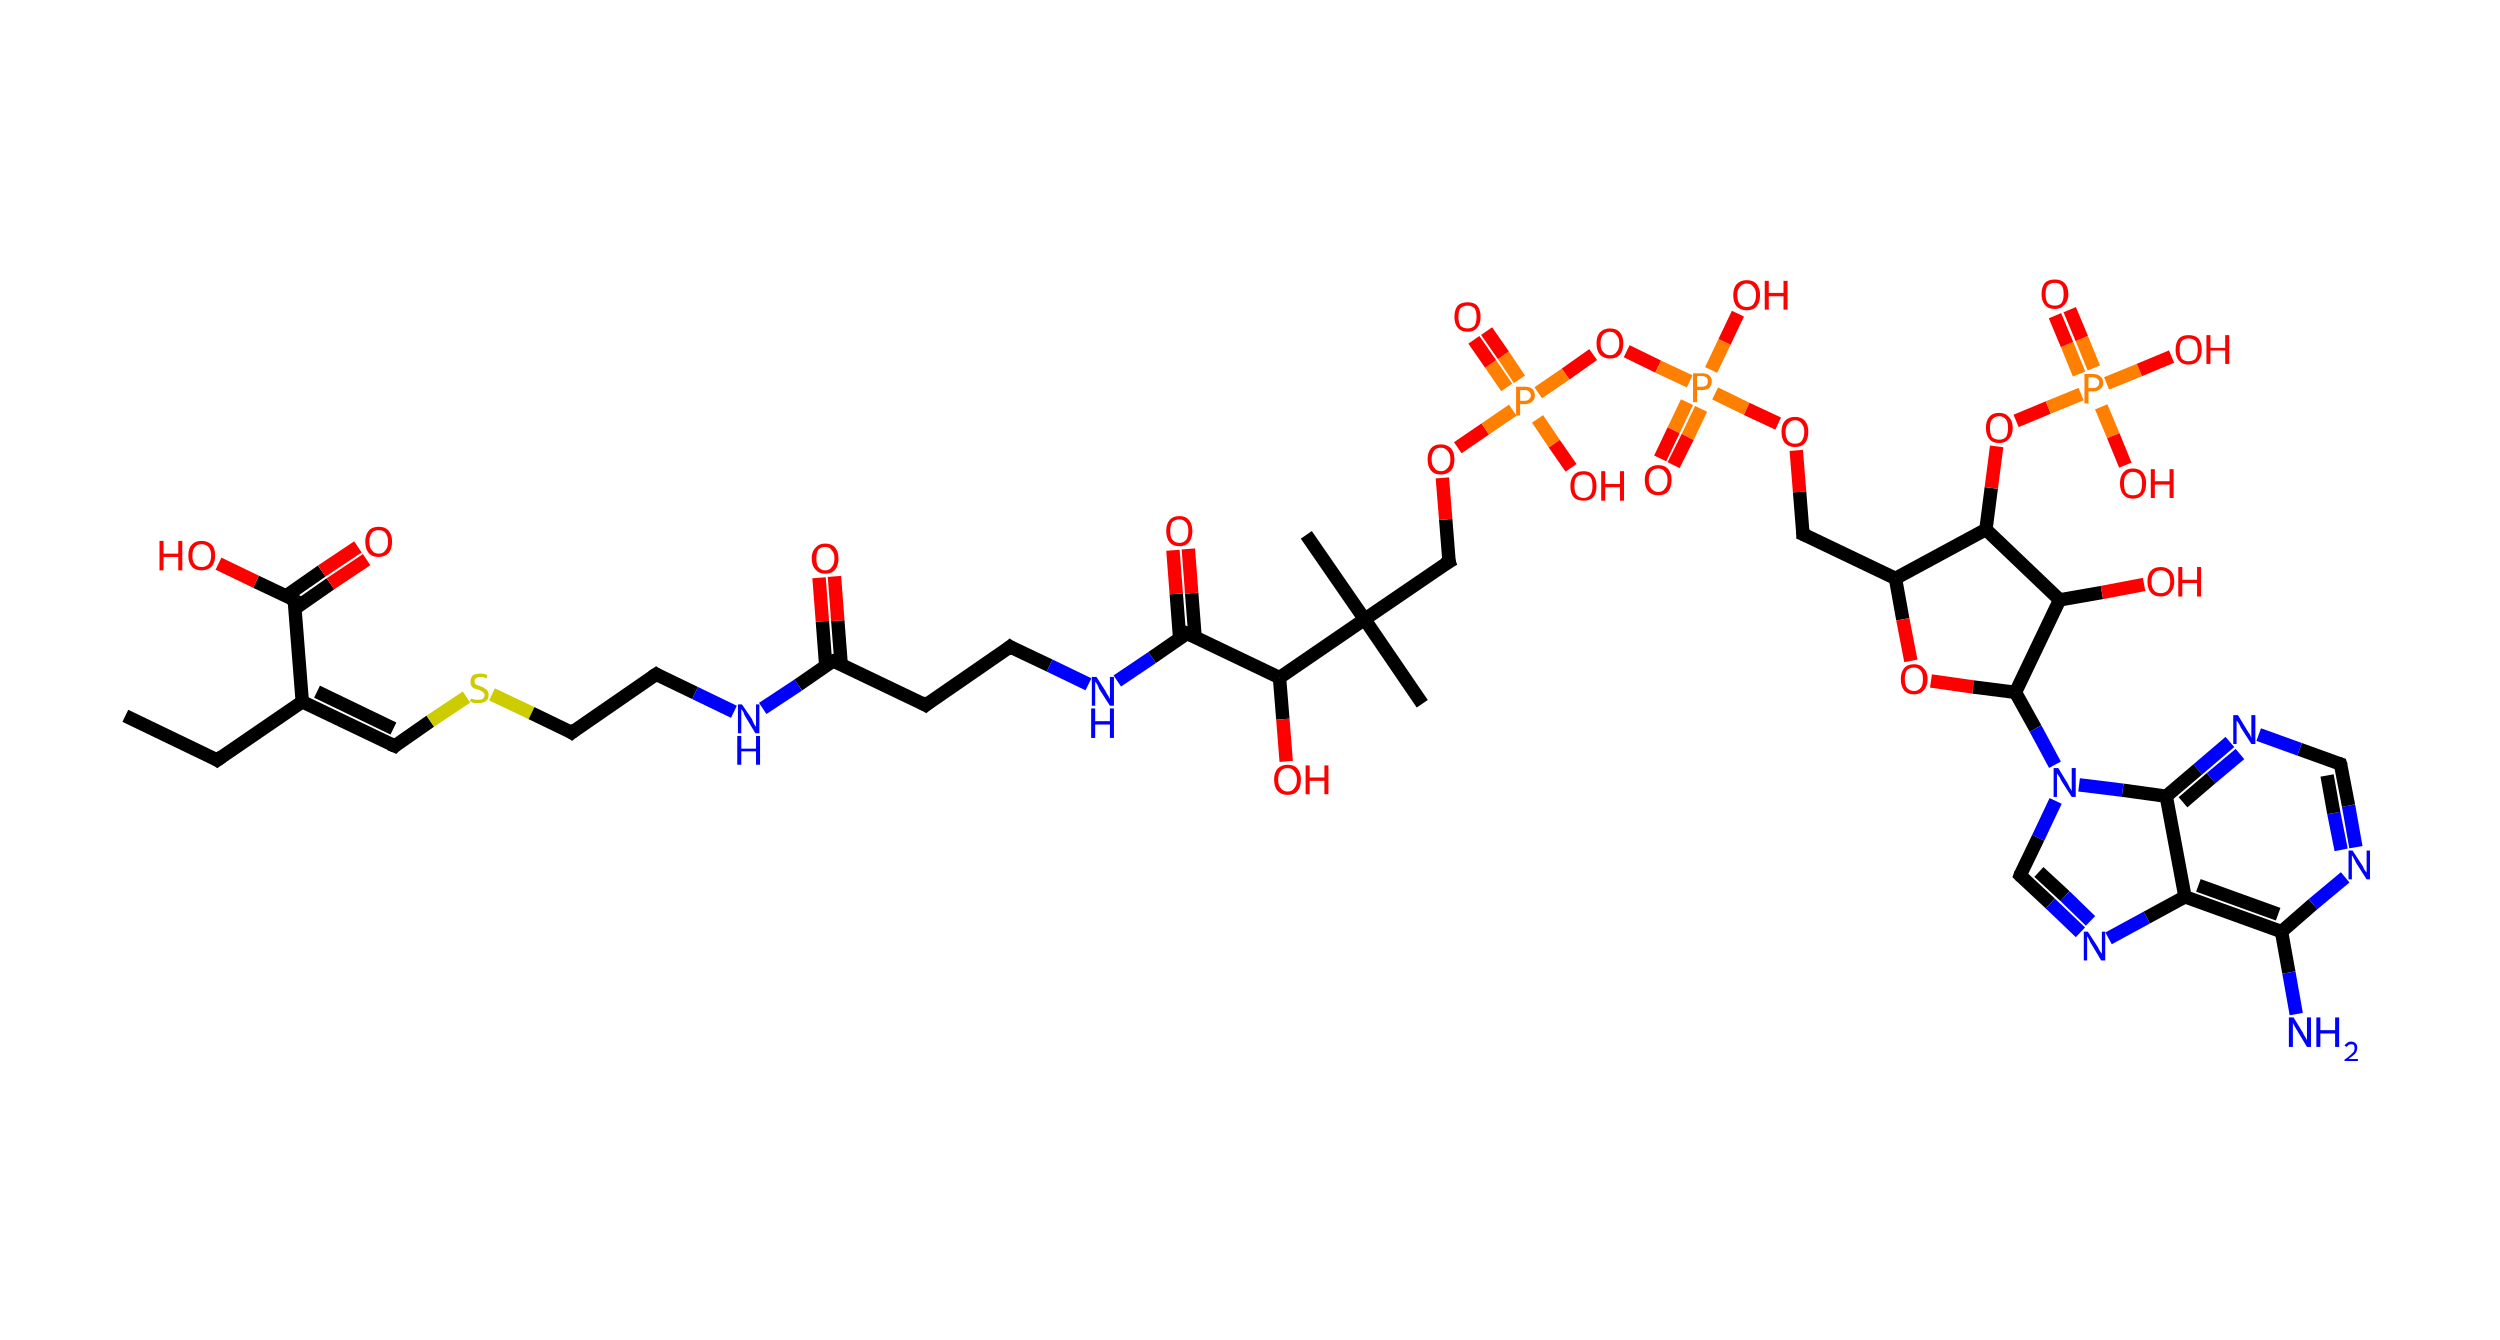 <?xml version='1.0' encoding='ASCII' standalone='yes'?>
<svg xmlns="http://www.w3.org/2000/svg" xmlns:rdkit="http://www.rdkit.org/xml" xmlns:xlink="http://www.w3.org/1999/xlink" version="1.1" baseProfile="full" xml:space="preserve" width="373px" height="200px" viewBox="0 0 373 200">
<!-- END OF HEADER -->
<rect style="opacity:1.0;fill:#FFFFFF;stroke:none" width="373.0" height="200.0" x="0.0" y="0.0"> </rect>
<path class="bond-0 atom-0 atom-1" d="M 18.7,106.8 L 32.4,113.4" style="fill:none;fill-rule:evenodd;stroke:#000000;stroke-width:2.0px;stroke-linecap:butt;stroke-linejoin:miter;stroke-opacity:1"/>
<path class="bond-1 atom-1 atom-2" d="M 32.4,113.4 L 45.1,104.7" style="fill:none;fill-rule:evenodd;stroke:#000000;stroke-width:2.0px;stroke-linecap:butt;stroke-linejoin:miter;stroke-opacity:1"/>
<path class="bond-2 atom-2 atom-3" d="M 45.1,104.7 L 58.9,111.3" style="fill:none;fill-rule:evenodd;stroke:#000000;stroke-width:2.0px;stroke-linecap:butt;stroke-linejoin:miter;stroke-opacity:1"/>
<path class="bond-2 atom-2 atom-3" d="M 47.3,103.2 L 58.7,108.7" style="fill:none;fill-rule:evenodd;stroke:#000000;stroke-width:2.0px;stroke-linecap:butt;stroke-linejoin:miter;stroke-opacity:1"/>
<path class="bond-3 atom-3 atom-4" d="M 58.9,111.3 L 64.2,107.6" style="fill:none;fill-rule:evenodd;stroke:#000000;stroke-width:2.0px;stroke-linecap:butt;stroke-linejoin:miter;stroke-opacity:1"/>
<path class="bond-3 atom-3 atom-4" d="M 64.2,107.6 L 69.6,104.0" style="fill:none;fill-rule:evenodd;stroke:#CCCC00;stroke-width:2.0px;stroke-linecap:butt;stroke-linejoin:miter;stroke-opacity:1"/>
<path class="bond-4 atom-4 atom-5" d="M 73.4,103.6 L 79.3,106.4" style="fill:none;fill-rule:evenodd;stroke:#CCCC00;stroke-width:2.0px;stroke-linecap:butt;stroke-linejoin:miter;stroke-opacity:1"/>
<path class="bond-4 atom-4 atom-5" d="M 79.3,106.4 L 85.3,109.3" style="fill:none;fill-rule:evenodd;stroke:#000000;stroke-width:2.0px;stroke-linecap:butt;stroke-linejoin:miter;stroke-opacity:1"/>
<path class="bond-5 atom-5 atom-6" d="M 85.3,109.3 L 97.9,100.6" style="fill:none;fill-rule:evenodd;stroke:#000000;stroke-width:2.0px;stroke-linecap:butt;stroke-linejoin:miter;stroke-opacity:1"/>
<path class="bond-6 atom-6 atom-7" d="M 97.9,100.6 L 103.7,103.4" style="fill:none;fill-rule:evenodd;stroke:#000000;stroke-width:2.0px;stroke-linecap:butt;stroke-linejoin:miter;stroke-opacity:1"/>
<path class="bond-6 atom-6 atom-7" d="M 103.7,103.4 L 109.5,106.2" style="fill:none;fill-rule:evenodd;stroke:#0000FF;stroke-width:2.0px;stroke-linecap:butt;stroke-linejoin:miter;stroke-opacity:1"/>
<path class="bond-7 atom-7 atom-8" d="M 113.8,105.7 L 119.1,102.2" style="fill:none;fill-rule:evenodd;stroke:#0000FF;stroke-width:2.0px;stroke-linecap:butt;stroke-linejoin:miter;stroke-opacity:1"/>
<path class="bond-7 atom-7 atom-8" d="M 119.1,102.2 L 124.3,98.6" style="fill:none;fill-rule:evenodd;stroke:#000000;stroke-width:2.0px;stroke-linecap:butt;stroke-linejoin:miter;stroke-opacity:1"/>
<path class="bond-8 atom-8 atom-9" d="M 125.5,99.1 L 125.0,92.6" style="fill:none;fill-rule:evenodd;stroke:#000000;stroke-width:2.0px;stroke-linecap:butt;stroke-linejoin:miter;stroke-opacity:1"/>
<path class="bond-8 atom-8 atom-9" d="M 125.0,92.6 L 124.5,86.0" style="fill:none;fill-rule:evenodd;stroke:#FF0000;stroke-width:2.0px;stroke-linecap:butt;stroke-linejoin:miter;stroke-opacity:1"/>
<path class="bond-8 atom-8 atom-9" d="M 123.2,99.3 L 122.7,92.7" style="fill:none;fill-rule:evenodd;stroke:#000000;stroke-width:2.0px;stroke-linecap:butt;stroke-linejoin:miter;stroke-opacity:1"/>
<path class="bond-8 atom-8 atom-9" d="M 122.7,92.7 L 122.2,86.2" style="fill:none;fill-rule:evenodd;stroke:#FF0000;stroke-width:2.0px;stroke-linecap:butt;stroke-linejoin:miter;stroke-opacity:1"/>
<path class="bond-9 atom-8 atom-10" d="M 124.3,98.6 L 138.1,105.2" style="fill:none;fill-rule:evenodd;stroke:#000000;stroke-width:2.0px;stroke-linecap:butt;stroke-linejoin:miter;stroke-opacity:1"/>
<path class="bond-10 atom-10 atom-11" d="M 138.1,105.2 L 150.7,96.5" style="fill:none;fill-rule:evenodd;stroke:#000000;stroke-width:2.0px;stroke-linecap:butt;stroke-linejoin:miter;stroke-opacity:1"/>
<path class="bond-11 atom-11 atom-12" d="M 150.7,96.5 L 156.6,99.3" style="fill:none;fill-rule:evenodd;stroke:#000000;stroke-width:2.0px;stroke-linecap:butt;stroke-linejoin:miter;stroke-opacity:1"/>
<path class="bond-11 atom-11 atom-12" d="M 156.6,99.3 L 162.4,102.1" style="fill:none;fill-rule:evenodd;stroke:#0000FF;stroke-width:2.0px;stroke-linecap:butt;stroke-linejoin:miter;stroke-opacity:1"/>
<path class="bond-12 atom-12 atom-13" d="M 166.7,101.6 L 171.9,98.1" style="fill:none;fill-rule:evenodd;stroke:#0000FF;stroke-width:2.0px;stroke-linecap:butt;stroke-linejoin:miter;stroke-opacity:1"/>
<path class="bond-12 atom-12 atom-13" d="M 171.9,98.1 L 177.1,94.5" style="fill:none;fill-rule:evenodd;stroke:#000000;stroke-width:2.0px;stroke-linecap:butt;stroke-linejoin:miter;stroke-opacity:1"/>
<path class="bond-13 atom-13 atom-14" d="M 178.3,95.0 L 177.8,88.5" style="fill:none;fill-rule:evenodd;stroke:#000000;stroke-width:2.0px;stroke-linecap:butt;stroke-linejoin:miter;stroke-opacity:1"/>
<path class="bond-13 atom-13 atom-14" d="M 177.8,88.5 L 177.3,81.9" style="fill:none;fill-rule:evenodd;stroke:#FF0000;stroke-width:2.0px;stroke-linecap:butt;stroke-linejoin:miter;stroke-opacity:1"/>
<path class="bond-13 atom-13 atom-14" d="M 176.0,95.2 L 175.5,88.6" style="fill:none;fill-rule:evenodd;stroke:#000000;stroke-width:2.0px;stroke-linecap:butt;stroke-linejoin:miter;stroke-opacity:1"/>
<path class="bond-13 atom-13 atom-14" d="M 175.5,88.6 L 175.0,82.1" style="fill:none;fill-rule:evenodd;stroke:#FF0000;stroke-width:2.0px;stroke-linecap:butt;stroke-linejoin:miter;stroke-opacity:1"/>
<path class="bond-14 atom-13 atom-15" d="M 177.1,94.5 L 190.9,101.1" style="fill:none;fill-rule:evenodd;stroke:#000000;stroke-width:2.0px;stroke-linecap:butt;stroke-linejoin:miter;stroke-opacity:1"/>
<path class="bond-15 atom-15 atom-16" d="M 190.9,101.1 L 191.4,107.3" style="fill:none;fill-rule:evenodd;stroke:#000000;stroke-width:2.0px;stroke-linecap:butt;stroke-linejoin:miter;stroke-opacity:1"/>
<path class="bond-15 atom-15 atom-16" d="M 191.4,107.3 L 191.9,113.6" style="fill:none;fill-rule:evenodd;stroke:#FF0000;stroke-width:2.0px;stroke-linecap:butt;stroke-linejoin:miter;stroke-opacity:1"/>
<path class="bond-16 atom-15 atom-17" d="M 190.9,101.1 L 203.6,92.4" style="fill:none;fill-rule:evenodd;stroke:#000000;stroke-width:2.0px;stroke-linecap:butt;stroke-linejoin:miter;stroke-opacity:1"/>
<path class="bond-17 atom-17 atom-18" d="M 203.6,92.4 L 194.9,79.8" style="fill:none;fill-rule:evenodd;stroke:#000000;stroke-width:2.0px;stroke-linecap:butt;stroke-linejoin:miter;stroke-opacity:1"/>
<path class="bond-18 atom-17 atom-19" d="M 203.6,92.4 L 212.2,105.0" style="fill:none;fill-rule:evenodd;stroke:#000000;stroke-width:2.0px;stroke-linecap:butt;stroke-linejoin:miter;stroke-opacity:1"/>
<path class="bond-19 atom-17 atom-20" d="M 203.6,92.4 L 216.2,83.8" style="fill:none;fill-rule:evenodd;stroke:#000000;stroke-width:2.0px;stroke-linecap:butt;stroke-linejoin:miter;stroke-opacity:1"/>
<path class="bond-20 atom-20 atom-21" d="M 216.2,83.8 L 215.7,77.5" style="fill:none;fill-rule:evenodd;stroke:#000000;stroke-width:2.0px;stroke-linecap:butt;stroke-linejoin:miter;stroke-opacity:1"/>
<path class="bond-20 atom-20 atom-21" d="M 215.7,77.5 L 215.2,71.3" style="fill:none;fill-rule:evenodd;stroke:#FF0000;stroke-width:2.0px;stroke-linecap:butt;stroke-linejoin:miter;stroke-opacity:1"/>
<path class="bond-21 atom-21 atom-22" d="M 217.5,66.8 L 221.6,64.0" style="fill:none;fill-rule:evenodd;stroke:#FF0000;stroke-width:2.0px;stroke-linecap:butt;stroke-linejoin:miter;stroke-opacity:1"/>
<path class="bond-21 atom-21 atom-22" d="M 221.6,64.0 L 225.7,61.2" style="fill:none;fill-rule:evenodd;stroke:#FF7F00;stroke-width:2.0px;stroke-linecap:butt;stroke-linejoin:miter;stroke-opacity:1"/>
<path class="bond-22 atom-22 atom-23" d="M 226.7,56.6 L 224.3,53.0" style="fill:none;fill-rule:evenodd;stroke:#FF7F00;stroke-width:2.0px;stroke-linecap:butt;stroke-linejoin:miter;stroke-opacity:1"/>
<path class="bond-22 atom-22 atom-23" d="M 224.3,53.0 L 221.8,49.4" style="fill:none;fill-rule:evenodd;stroke:#FF0000;stroke-width:2.0px;stroke-linecap:butt;stroke-linejoin:miter;stroke-opacity:1"/>
<path class="bond-22 atom-22 atom-23" d="M 224.8,57.8 L 222.4,54.3" style="fill:none;fill-rule:evenodd;stroke:#FF7F00;stroke-width:2.0px;stroke-linecap:butt;stroke-linejoin:miter;stroke-opacity:1"/>
<path class="bond-22 atom-22 atom-23" d="M 222.4,54.3 L 219.9,50.7" style="fill:none;fill-rule:evenodd;stroke:#FF0000;stroke-width:2.0px;stroke-linecap:butt;stroke-linejoin:miter;stroke-opacity:1"/>
<path class="bond-23 atom-22 atom-24" d="M 229.4,62.5 L 231.9,66.2" style="fill:none;fill-rule:evenodd;stroke:#FF7F00;stroke-width:2.0px;stroke-linecap:butt;stroke-linejoin:miter;stroke-opacity:1"/>
<path class="bond-23 atom-22 atom-24" d="M 231.9,66.2 L 234.4,69.8" style="fill:none;fill-rule:evenodd;stroke:#FF0000;stroke-width:2.0px;stroke-linecap:butt;stroke-linejoin:miter;stroke-opacity:1"/>
<path class="bond-24 atom-22 atom-25" d="M 229.5,58.6 L 233.6,55.8" style="fill:none;fill-rule:evenodd;stroke:#FF7F00;stroke-width:2.0px;stroke-linecap:butt;stroke-linejoin:miter;stroke-opacity:1"/>
<path class="bond-24 atom-22 atom-25" d="M 233.6,55.8 L 237.7,52.9" style="fill:none;fill-rule:evenodd;stroke:#FF0000;stroke-width:2.0px;stroke-linecap:butt;stroke-linejoin:miter;stroke-opacity:1"/>
<path class="bond-25 atom-25 atom-26" d="M 242.7,52.4 L 247.4,54.7" style="fill:none;fill-rule:evenodd;stroke:#FF0000;stroke-width:2.0px;stroke-linecap:butt;stroke-linejoin:miter;stroke-opacity:1"/>
<path class="bond-25 atom-25 atom-26" d="M 247.4,54.7 L 252.1,56.9" style="fill:none;fill-rule:evenodd;stroke:#FF7F00;stroke-width:2.0px;stroke-linecap:butt;stroke-linejoin:miter;stroke-opacity:1"/>
<path class="bond-26 atom-26 atom-27" d="M 251.7,60.0 L 249.7,64.2" style="fill:none;fill-rule:evenodd;stroke:#FF7F00;stroke-width:2.0px;stroke-linecap:butt;stroke-linejoin:miter;stroke-opacity:1"/>
<path class="bond-26 atom-26 atom-27" d="M 249.7,64.2 L 247.7,68.4" style="fill:none;fill-rule:evenodd;stroke:#FF0000;stroke-width:2.0px;stroke-linecap:butt;stroke-linejoin:miter;stroke-opacity:1"/>
<path class="bond-26 atom-26 atom-27" d="M 253.8,61.0 L 251.8,65.2" style="fill:none;fill-rule:evenodd;stroke:#FF7F00;stroke-width:2.0px;stroke-linecap:butt;stroke-linejoin:miter;stroke-opacity:1"/>
<path class="bond-26 atom-26 atom-27" d="M 251.8,65.2 L 249.7,69.4" style="fill:none;fill-rule:evenodd;stroke:#FF0000;stroke-width:2.0px;stroke-linecap:butt;stroke-linejoin:miter;stroke-opacity:1"/>
<path class="bond-27 atom-26 atom-28" d="M 255.3,55.2 L 257.3,51.0" style="fill:none;fill-rule:evenodd;stroke:#FF7F00;stroke-width:2.0px;stroke-linecap:butt;stroke-linejoin:miter;stroke-opacity:1"/>
<path class="bond-27 atom-26 atom-28" d="M 257.3,51.0 L 259.3,46.8" style="fill:none;fill-rule:evenodd;stroke:#FF0000;stroke-width:2.0px;stroke-linecap:butt;stroke-linejoin:miter;stroke-opacity:1"/>
<path class="bond-28 atom-26 atom-29" d="M 255.9,58.7 L 260.6,61.0" style="fill:none;fill-rule:evenodd;stroke:#FF7F00;stroke-width:2.0px;stroke-linecap:butt;stroke-linejoin:miter;stroke-opacity:1"/>
<path class="bond-28 atom-26 atom-29" d="M 260.6,61.0 L 265.3,63.2" style="fill:none;fill-rule:evenodd;stroke:#FF0000;stroke-width:2.0px;stroke-linecap:butt;stroke-linejoin:miter;stroke-opacity:1"/>
<path class="bond-29 atom-29 atom-30" d="M 268.0,67.2 L 268.5,73.4" style="fill:none;fill-rule:evenodd;stroke:#FF0000;stroke-width:2.0px;stroke-linecap:butt;stroke-linejoin:miter;stroke-opacity:1"/>
<path class="bond-29 atom-29 atom-30" d="M 268.5,73.4 L 269.0,79.7" style="fill:none;fill-rule:evenodd;stroke:#000000;stroke-width:2.0px;stroke-linecap:butt;stroke-linejoin:miter;stroke-opacity:1"/>
<path class="bond-30 atom-30 atom-31" d="M 269.0,79.7 L 282.8,86.3" style="fill:none;fill-rule:evenodd;stroke:#000000;stroke-width:2.0px;stroke-linecap:butt;stroke-linejoin:miter;stroke-opacity:1"/>
<path class="bond-31 atom-31 atom-32" d="M 282.8,86.3 L 283.9,92.4" style="fill:none;fill-rule:evenodd;stroke:#000000;stroke-width:2.0px;stroke-linecap:butt;stroke-linejoin:miter;stroke-opacity:1"/>
<path class="bond-31 atom-31 atom-32" d="M 283.9,92.4 L 285.1,98.6" style="fill:none;fill-rule:evenodd;stroke:#FF0000;stroke-width:2.0px;stroke-linecap:butt;stroke-linejoin:miter;stroke-opacity:1"/>
<path class="bond-32 atom-32 atom-33" d="M 288.1,101.6 L 294.4,102.5" style="fill:none;fill-rule:evenodd;stroke:#FF0000;stroke-width:2.0px;stroke-linecap:butt;stroke-linejoin:miter;stroke-opacity:1"/>
<path class="bond-32 atom-32 atom-33" d="M 294.4,102.5 L 300.7,103.3" style="fill:none;fill-rule:evenodd;stroke:#000000;stroke-width:2.0px;stroke-linecap:butt;stroke-linejoin:miter;stroke-opacity:1"/>
<path class="bond-33 atom-33 atom-34" d="M 300.7,103.3 L 303.7,108.7" style="fill:none;fill-rule:evenodd;stroke:#000000;stroke-width:2.0px;stroke-linecap:butt;stroke-linejoin:miter;stroke-opacity:1"/>
<path class="bond-33 atom-33 atom-34" d="M 303.7,108.7 L 306.6,114.1" style="fill:none;fill-rule:evenodd;stroke:#0000FF;stroke-width:2.0px;stroke-linecap:butt;stroke-linejoin:miter;stroke-opacity:1"/>
<path class="bond-34 atom-34 atom-35" d="M 306.7,119.5 L 304.1,125.0" style="fill:none;fill-rule:evenodd;stroke:#0000FF;stroke-width:2.0px;stroke-linecap:butt;stroke-linejoin:miter;stroke-opacity:1"/>
<path class="bond-34 atom-34 atom-35" d="M 304.1,125.0 L 301.4,130.6" style="fill:none;fill-rule:evenodd;stroke:#000000;stroke-width:2.0px;stroke-linecap:butt;stroke-linejoin:miter;stroke-opacity:1"/>
<path class="bond-35 atom-35 atom-36" d="M 301.4,130.6 L 305.9,134.8" style="fill:none;fill-rule:evenodd;stroke:#000000;stroke-width:2.0px;stroke-linecap:butt;stroke-linejoin:miter;stroke-opacity:1"/>
<path class="bond-35 atom-35 atom-36" d="M 305.9,134.8 L 310.4,139.1" style="fill:none;fill-rule:evenodd;stroke:#0000FF;stroke-width:2.0px;stroke-linecap:butt;stroke-linejoin:miter;stroke-opacity:1"/>
<path class="bond-35 atom-35 atom-36" d="M 304.2,130.1 L 308.1,133.7" style="fill:none;fill-rule:evenodd;stroke:#000000;stroke-width:2.0px;stroke-linecap:butt;stroke-linejoin:miter;stroke-opacity:1"/>
<path class="bond-35 atom-35 atom-36" d="M 308.1,133.7 L 311.9,137.4" style="fill:none;fill-rule:evenodd;stroke:#0000FF;stroke-width:2.0px;stroke-linecap:butt;stroke-linejoin:miter;stroke-opacity:1"/>
<path class="bond-36 atom-36 atom-37" d="M 314.6,140.0 L 320.3,136.9" style="fill:none;fill-rule:evenodd;stroke:#0000FF;stroke-width:2.0px;stroke-linecap:butt;stroke-linejoin:miter;stroke-opacity:1"/>
<path class="bond-36 atom-36 atom-37" d="M 320.3,136.9 L 326.0,133.8" style="fill:none;fill-rule:evenodd;stroke:#000000;stroke-width:2.0px;stroke-linecap:butt;stroke-linejoin:miter;stroke-opacity:1"/>
<path class="bond-37 atom-37 atom-38" d="M 326.0,133.8 L 340.4,139.0" style="fill:none;fill-rule:evenodd;stroke:#000000;stroke-width:2.0px;stroke-linecap:butt;stroke-linejoin:miter;stroke-opacity:1"/>
<path class="bond-37 atom-37 atom-38" d="M 328.0,132.1 L 339.9,136.4" style="fill:none;fill-rule:evenodd;stroke:#000000;stroke-width:2.0px;stroke-linecap:butt;stroke-linejoin:miter;stroke-opacity:1"/>
<path class="bond-38 atom-38 atom-39" d="M 340.4,139.0 L 341.5,145.1" style="fill:none;fill-rule:evenodd;stroke:#000000;stroke-width:2.0px;stroke-linecap:butt;stroke-linejoin:miter;stroke-opacity:1"/>
<path class="bond-38 atom-38 atom-39" d="M 341.5,145.1 L 342.6,151.3" style="fill:none;fill-rule:evenodd;stroke:#0000FF;stroke-width:2.0px;stroke-linecap:butt;stroke-linejoin:miter;stroke-opacity:1"/>
<path class="bond-39 atom-38 atom-40" d="M 340.4,139.0 L 345.1,134.9" style="fill:none;fill-rule:evenodd;stroke:#000000;stroke-width:2.0px;stroke-linecap:butt;stroke-linejoin:miter;stroke-opacity:1"/>
<path class="bond-39 atom-38 atom-40" d="M 345.1,134.9 L 349.9,130.9" style="fill:none;fill-rule:evenodd;stroke:#0000FF;stroke-width:2.0px;stroke-linecap:butt;stroke-linejoin:miter;stroke-opacity:1"/>
<path class="bond-40 atom-40 atom-41" d="M 351.5,126.4 L 350.4,120.2" style="fill:none;fill-rule:evenodd;stroke:#0000FF;stroke-width:2.0px;stroke-linecap:butt;stroke-linejoin:miter;stroke-opacity:1"/>
<path class="bond-40 atom-40 atom-41" d="M 350.4,120.2 L 349.2,114.0" style="fill:none;fill-rule:evenodd;stroke:#000000;stroke-width:2.0px;stroke-linecap:butt;stroke-linejoin:miter;stroke-opacity:1"/>
<path class="bond-40 atom-40 atom-41" d="M 349.3,126.8 L 348.2,121.3" style="fill:none;fill-rule:evenodd;stroke:#0000FF;stroke-width:2.0px;stroke-linecap:butt;stroke-linejoin:miter;stroke-opacity:1"/>
<path class="bond-40 atom-40 atom-41" d="M 348.2,121.3 L 347.2,115.7" style="fill:none;fill-rule:evenodd;stroke:#000000;stroke-width:2.0px;stroke-linecap:butt;stroke-linejoin:miter;stroke-opacity:1"/>
<path class="bond-41 atom-41 atom-42" d="M 349.2,114.0 L 343.1,111.8" style="fill:none;fill-rule:evenodd;stroke:#000000;stroke-width:2.0px;stroke-linecap:butt;stroke-linejoin:miter;stroke-opacity:1"/>
<path class="bond-41 atom-41 atom-42" d="M 343.1,111.8 L 337.0,109.6" style="fill:none;fill-rule:evenodd;stroke:#0000FF;stroke-width:2.0px;stroke-linecap:butt;stroke-linejoin:miter;stroke-opacity:1"/>
<path class="bond-42 atom-42 atom-43" d="M 332.7,110.7 L 327.9,114.8" style="fill:none;fill-rule:evenodd;stroke:#0000FF;stroke-width:2.0px;stroke-linecap:butt;stroke-linejoin:miter;stroke-opacity:1"/>
<path class="bond-42 atom-42 atom-43" d="M 327.9,114.8 L 323.2,118.8" style="fill:none;fill-rule:evenodd;stroke:#000000;stroke-width:2.0px;stroke-linecap:butt;stroke-linejoin:miter;stroke-opacity:1"/>
<path class="bond-42 atom-42 atom-43" d="M 334.2,112.5 L 329.9,116.1" style="fill:none;fill-rule:evenodd;stroke:#0000FF;stroke-width:2.0px;stroke-linecap:butt;stroke-linejoin:miter;stroke-opacity:1"/>
<path class="bond-42 atom-42 atom-43" d="M 329.9,116.1 L 325.7,119.7" style="fill:none;fill-rule:evenodd;stroke:#000000;stroke-width:2.0px;stroke-linecap:butt;stroke-linejoin:miter;stroke-opacity:1"/>
<path class="bond-43 atom-33 atom-44" d="M 300.7,103.3 L 307.3,89.5" style="fill:none;fill-rule:evenodd;stroke:#000000;stroke-width:2.0px;stroke-linecap:butt;stroke-linejoin:miter;stroke-opacity:1"/>
<path class="bond-44 atom-44 atom-45" d="M 307.3,89.5 L 313.6,88.4" style="fill:none;fill-rule:evenodd;stroke:#000000;stroke-width:2.0px;stroke-linecap:butt;stroke-linejoin:miter;stroke-opacity:1"/>
<path class="bond-44 atom-44 atom-45" d="M 313.6,88.4 L 319.9,87.2" style="fill:none;fill-rule:evenodd;stroke:#FF0000;stroke-width:2.0px;stroke-linecap:butt;stroke-linejoin:miter;stroke-opacity:1"/>
<path class="bond-45 atom-44 atom-46" d="M 307.3,89.5 L 296.3,79.0" style="fill:none;fill-rule:evenodd;stroke:#000000;stroke-width:2.0px;stroke-linecap:butt;stroke-linejoin:miter;stroke-opacity:1"/>
<path class="bond-46 atom-46 atom-47" d="M 296.3,79.0 L 297.1,72.8" style="fill:none;fill-rule:evenodd;stroke:#000000;stroke-width:2.0px;stroke-linecap:butt;stroke-linejoin:miter;stroke-opacity:1"/>
<path class="bond-46 atom-46 atom-47" d="M 297.1,72.8 L 297.9,66.6" style="fill:none;fill-rule:evenodd;stroke:#FF0000;stroke-width:2.0px;stroke-linecap:butt;stroke-linejoin:miter;stroke-opacity:1"/>
<path class="bond-47 atom-47 atom-48" d="M 300.8,62.8 L 305.6,60.8" style="fill:none;fill-rule:evenodd;stroke:#FF0000;stroke-width:2.0px;stroke-linecap:butt;stroke-linejoin:miter;stroke-opacity:1"/>
<path class="bond-47 atom-47 atom-48" d="M 305.6,60.8 L 310.5,58.8" style="fill:none;fill-rule:evenodd;stroke:#FF7F00;stroke-width:2.0px;stroke-linecap:butt;stroke-linejoin:miter;stroke-opacity:1"/>
<path class="bond-48 atom-48 atom-49" d="M 312.4,54.9 L 310.6,50.5" style="fill:none;fill-rule:evenodd;stroke:#FF7F00;stroke-width:2.0px;stroke-linecap:butt;stroke-linejoin:miter;stroke-opacity:1"/>
<path class="bond-48 atom-48 atom-49" d="M 310.6,50.5 L 308.8,46.2" style="fill:none;fill-rule:evenodd;stroke:#FF0000;stroke-width:2.0px;stroke-linecap:butt;stroke-linejoin:miter;stroke-opacity:1"/>
<path class="bond-48 atom-48 atom-49" d="M 310.2,55.8 L 308.4,51.4" style="fill:none;fill-rule:evenodd;stroke:#FF7F00;stroke-width:2.0px;stroke-linecap:butt;stroke-linejoin:miter;stroke-opacity:1"/>
<path class="bond-48 atom-48 atom-49" d="M 308.4,51.4 L 306.6,47.1" style="fill:none;fill-rule:evenodd;stroke:#FF0000;stroke-width:2.0px;stroke-linecap:butt;stroke-linejoin:miter;stroke-opacity:1"/>
<path class="bond-49 atom-48 atom-50" d="M 313.5,60.7 L 315.3,65.0" style="fill:none;fill-rule:evenodd;stroke:#FF7F00;stroke-width:2.0px;stroke-linecap:butt;stroke-linejoin:miter;stroke-opacity:1"/>
<path class="bond-49 atom-48 atom-50" d="M 315.3,65.0 L 317.1,69.4" style="fill:none;fill-rule:evenodd;stroke:#FF0000;stroke-width:2.0px;stroke-linecap:butt;stroke-linejoin:miter;stroke-opacity:1"/>
<path class="bond-50 atom-48 atom-51" d="M 314.3,57.2 L 319.2,55.2" style="fill:none;fill-rule:evenodd;stroke:#FF7F00;stroke-width:2.0px;stroke-linecap:butt;stroke-linejoin:miter;stroke-opacity:1"/>
<path class="bond-50 atom-48 atom-51" d="M 319.2,55.2 L 324.0,53.2" style="fill:none;fill-rule:evenodd;stroke:#FF0000;stroke-width:2.0px;stroke-linecap:butt;stroke-linejoin:miter;stroke-opacity:1"/>
<path class="bond-51 atom-2 atom-52" d="M 45.1,104.7 L 43.9,89.5" style="fill:none;fill-rule:evenodd;stroke:#000000;stroke-width:2.0px;stroke-linecap:butt;stroke-linejoin:miter;stroke-opacity:1"/>
<path class="bond-52 atom-52 atom-53" d="M 44.0,90.8 L 49.3,87.1" style="fill:none;fill-rule:evenodd;stroke:#000000;stroke-width:2.0px;stroke-linecap:butt;stroke-linejoin:miter;stroke-opacity:1"/>
<path class="bond-52 atom-52 atom-53" d="M 49.3,87.1 L 54.7,83.5" style="fill:none;fill-rule:evenodd;stroke:#FF0000;stroke-width:2.0px;stroke-linecap:butt;stroke-linejoin:miter;stroke-opacity:1"/>
<path class="bond-52 atom-52 atom-53" d="M 42.7,88.9 L 48.0,85.2" style="fill:none;fill-rule:evenodd;stroke:#000000;stroke-width:2.0px;stroke-linecap:butt;stroke-linejoin:miter;stroke-opacity:1"/>
<path class="bond-52 atom-52 atom-53" d="M 48.0,85.2 L 53.4,81.6" style="fill:none;fill-rule:evenodd;stroke:#FF0000;stroke-width:2.0px;stroke-linecap:butt;stroke-linejoin:miter;stroke-opacity:1"/>
<path class="bond-53 atom-52 atom-54" d="M 43.9,89.5 L 38.2,86.8" style="fill:none;fill-rule:evenodd;stroke:#000000;stroke-width:2.0px;stroke-linecap:butt;stroke-linejoin:miter;stroke-opacity:1"/>
<path class="bond-53 atom-52 atom-54" d="M 38.2,86.8 L 32.6,84.1" style="fill:none;fill-rule:evenodd;stroke:#FF0000;stroke-width:2.0px;stroke-linecap:butt;stroke-linejoin:miter;stroke-opacity:1"/>
<path class="bond-54 atom-46 atom-31" d="M 296.3,79.0 L 282.8,86.3" style="fill:none;fill-rule:evenodd;stroke:#000000;stroke-width:2.0px;stroke-linecap:butt;stroke-linejoin:miter;stroke-opacity:1"/>
<path class="bond-55 atom-43 atom-34" d="M 323.2,118.8 L 316.7,117.9" style="fill:none;fill-rule:evenodd;stroke:#000000;stroke-width:2.0px;stroke-linecap:butt;stroke-linejoin:miter;stroke-opacity:1"/>
<path class="bond-55 atom-43 atom-34" d="M 316.7,117.9 L 310.2,117.1" style="fill:none;fill-rule:evenodd;stroke:#0000FF;stroke-width:2.0px;stroke-linecap:butt;stroke-linejoin:miter;stroke-opacity:1"/>
<path class="bond-56 atom-43 atom-37" d="M 323.2,118.8 L 326.0,133.8" style="fill:none;fill-rule:evenodd;stroke:#000000;stroke-width:2.0px;stroke-linecap:butt;stroke-linejoin:miter;stroke-opacity:1"/>
<path d="M 31.8,113.0 L 32.4,113.4 L 33.1,112.9" style="fill:none;stroke:#000000;stroke-width:2.0px;stroke-linecap:butt;stroke-linejoin:miter;stroke-opacity:1;"/>
<path d="M 58.2,111.0 L 58.9,111.3 L 59.1,111.1" style="fill:none;stroke:#000000;stroke-width:2.0px;stroke-linecap:butt;stroke-linejoin:miter;stroke-opacity:1;"/>
<path d="M 85.0,109.1 L 85.3,109.3 L 85.9,108.8" style="fill:none;stroke:#000000;stroke-width:2.0px;stroke-linecap:butt;stroke-linejoin:miter;stroke-opacity:1;"/>
<path d="M 97.3,101.0 L 97.9,100.6 L 98.2,100.8" style="fill:none;stroke:#000000;stroke-width:2.0px;stroke-linecap:butt;stroke-linejoin:miter;stroke-opacity:1;"/>
<path d="M 124.0,98.7 L 124.3,98.6 L 125.0,98.9" style="fill:none;stroke:#000000;stroke-width:2.0px;stroke-linecap:butt;stroke-linejoin:miter;stroke-opacity:1;"/>
<path d="M 137.4,104.8 L 138.1,105.2 L 138.7,104.7" style="fill:none;stroke:#000000;stroke-width:2.0px;stroke-linecap:butt;stroke-linejoin:miter;stroke-opacity:1;"/>
<path d="M 150.1,97.0 L 150.7,96.5 L 151.0,96.7" style="fill:none;stroke:#000000;stroke-width:2.0px;stroke-linecap:butt;stroke-linejoin:miter;stroke-opacity:1;"/>
<path d="M 176.9,94.7 L 177.1,94.5 L 177.8,94.8" style="fill:none;stroke:#000000;stroke-width:2.0px;stroke-linecap:butt;stroke-linejoin:miter;stroke-opacity:1;"/>
<path d="M 215.5,84.2 L 216.2,83.8 L 216.1,83.5" style="fill:none;stroke:#000000;stroke-width:2.0px;stroke-linecap:butt;stroke-linejoin:miter;stroke-opacity:1;"/>
<path d="M 269.0,79.4 L 269.0,79.7 L 269.7,80.0" style="fill:none;stroke:#000000;stroke-width:2.0px;stroke-linecap:butt;stroke-linejoin:miter;stroke-opacity:1;"/>
<path d="M 301.5,130.3 L 301.4,130.6 L 301.6,130.8" style="fill:none;stroke:#000000;stroke-width:2.0px;stroke-linecap:butt;stroke-linejoin:miter;stroke-opacity:1;"/>
<path d="M 349.3,114.3 L 349.2,114.0 L 348.9,113.9" style="fill:none;stroke:#000000;stroke-width:2.0px;stroke-linecap:butt;stroke-linejoin:miter;stroke-opacity:1;"/>
<path d="M 43.9,90.2 L 43.9,89.5 L 43.6,89.3" style="fill:none;stroke:#000000;stroke-width:2.0px;stroke-linecap:butt;stroke-linejoin:miter;stroke-opacity:1;"/>
<path class="atom-4" d="M 70.3 104.2 Q 70.3 104.2, 70.5 104.3 Q 70.7 104.3, 70.9 104.4 Q 71.2 104.4, 71.4 104.4 Q 71.8 104.4, 72.0 104.3 Q 72.3 104.0, 72.3 103.7 Q 72.3 103.5, 72.1 103.3 Q 72.0 103.2, 71.8 103.1 Q 71.7 103.0, 71.4 102.9 Q 71.0 102.8, 70.7 102.7 Q 70.5 102.6, 70.3 102.3 Q 70.2 102.1, 70.2 101.7 Q 70.2 101.2, 70.5 100.8 Q 70.9 100.5, 71.7 100.5 Q 72.2 100.5, 72.7 100.7 L 72.6 101.2 Q 72.1 101.0, 71.7 101.0 Q 71.3 101.0, 71.0 101.2 Q 70.8 101.4, 70.8 101.7 Q 70.8 101.9, 70.9 102.0 Q 71.0 102.2, 71.2 102.2 Q 71.4 102.3, 71.7 102.4 Q 72.1 102.5, 72.3 102.7 Q 72.5 102.8, 72.7 103.0 Q 72.9 103.3, 72.9 103.7 Q 72.9 104.3, 72.5 104.6 Q 72.1 104.9, 71.4 104.9 Q 71.0 104.9, 70.7 104.9 Q 70.4 104.8, 70.1 104.6 L 70.3 104.2 " fill="#CCCC00"/>
<path class="atom-7" d="M 110.7 105.1 L 112.2 107.3 Q 112.3 107.6, 112.5 108.0 Q 112.7 108.4, 112.8 108.4 L 112.8 105.1 L 113.3 105.1 L 113.3 109.4 L 112.7 109.4 L 111.2 106.9 Q 111.0 106.6, 110.9 106.2 Q 110.7 105.9, 110.6 105.8 L 110.6 109.4 L 110.1 109.4 L 110.1 105.1 L 110.7 105.1 " fill="#0000FF"/>
<path class="atom-7" d="M 110.0 109.8 L 110.6 109.8 L 110.6 111.7 L 112.8 111.7 L 112.8 109.8 L 113.4 109.8 L 113.4 114.1 L 112.8 114.1 L 112.8 112.1 L 110.6 112.1 L 110.6 114.1 L 110.0 114.1 L 110.0 109.8 " fill="#0000FF"/>
<path class="atom-9" d="M 121.1 83.3 Q 121.1 82.3, 121.7 81.7 Q 122.2 81.1, 123.1 81.1 Q 124.1 81.1, 124.6 81.7 Q 125.1 82.3, 125.1 83.3 Q 125.1 84.4, 124.6 85.0 Q 124.1 85.6, 123.1 85.6 Q 122.2 85.6, 121.7 85.0 Q 121.1 84.4, 121.1 83.3 M 123.1 85.1 Q 123.8 85.1, 124.1 84.6 Q 124.5 84.2, 124.5 83.3 Q 124.5 82.5, 124.1 82.1 Q 123.8 81.6, 123.1 81.6 Q 122.5 81.6, 122.1 82.0 Q 121.8 82.5, 121.8 83.3 Q 121.8 84.2, 122.1 84.6 Q 122.5 85.1, 123.1 85.1 " fill="#FF0000"/>
<path class="atom-12" d="M 163.6 101.0 L 165.0 103.2 Q 165.1 103.5, 165.4 103.9 Q 165.6 104.3, 165.6 104.3 L 165.6 101.0 L 166.2 101.0 L 166.2 105.3 L 165.6 105.3 L 164.0 102.8 Q 163.9 102.5, 163.7 102.1 Q 163.5 101.8, 163.4 101.7 L 163.4 105.3 L 162.9 105.3 L 162.9 101.0 L 163.6 101.0 " fill="#0000FF"/>
<path class="atom-12" d="M 162.8 105.7 L 163.4 105.7 L 163.4 107.6 L 165.6 107.6 L 165.6 105.7 L 166.2 105.7 L 166.2 110.1 L 165.6 110.1 L 165.6 108.1 L 163.4 108.1 L 163.4 110.1 L 162.8 110.1 L 162.8 105.7 " fill="#0000FF"/>
<path class="atom-14" d="M 174.0 79.2 Q 174.0 78.2, 174.5 77.6 Q 175.0 77.0, 176.0 77.0 Q 176.9 77.0, 177.4 77.6 Q 177.9 78.2, 177.9 79.2 Q 177.9 80.3, 177.4 80.9 Q 176.9 81.5, 176.0 81.5 Q 175.0 81.5, 174.5 80.9 Q 174.0 80.3, 174.0 79.2 M 176.0 81.0 Q 176.6 81.0, 177.0 80.5 Q 177.3 80.1, 177.3 79.2 Q 177.3 78.4, 177.0 78.0 Q 176.6 77.5, 176.0 77.5 Q 175.3 77.5, 174.9 77.9 Q 174.6 78.4, 174.6 79.2 Q 174.6 80.1, 174.9 80.5 Q 175.3 81.0, 176.0 81.0 " fill="#FF0000"/>
<path class="atom-16" d="M 190.1 116.3 Q 190.1 115.3, 190.6 114.7 Q 191.2 114.1, 192.1 114.1 Q 193.1 114.1, 193.6 114.7 Q 194.1 115.3, 194.1 116.3 Q 194.1 117.4, 193.6 118.0 Q 193.1 118.6, 192.1 118.6 Q 191.2 118.6, 190.6 118.0 Q 190.1 117.4, 190.1 116.3 M 192.1 118.1 Q 192.8 118.1, 193.1 117.6 Q 193.5 117.2, 193.5 116.3 Q 193.5 115.5, 193.1 115.1 Q 192.8 114.6, 192.1 114.6 Q 191.5 114.6, 191.1 115.0 Q 190.7 115.5, 190.7 116.3 Q 190.7 117.2, 191.1 117.6 Q 191.5 118.1, 192.1 118.1 " fill="#FF0000"/>
<path class="atom-16" d="M 194.8 114.2 L 195.4 114.2 L 195.4 116.0 L 197.6 116.0 L 197.6 114.2 L 198.2 114.2 L 198.2 118.5 L 197.6 118.5 L 197.6 116.5 L 195.4 116.5 L 195.4 118.5 L 194.8 118.5 L 194.8 114.2 " fill="#FF0000"/>
<path class="atom-21" d="M 213.0 68.5 Q 213.0 67.5, 213.5 66.9 Q 214.0 66.3, 215.0 66.3 Q 215.9 66.3, 216.5 66.9 Q 217.0 67.5, 217.0 68.5 Q 217.0 69.6, 216.5 70.2 Q 215.9 70.8, 215.0 70.8 Q 214.0 70.8, 213.5 70.2 Q 213.0 69.6, 213.0 68.5 M 215.0 70.3 Q 215.6 70.3, 216.0 69.8 Q 216.4 69.4, 216.4 68.5 Q 216.4 67.7, 216.0 67.3 Q 215.6 66.8, 215.0 66.8 Q 214.3 66.8, 214.0 67.2 Q 213.6 67.7, 213.6 68.5 Q 213.6 69.4, 214.0 69.8 Q 214.3 70.3, 215.0 70.3 " fill="#FF0000"/>
<path class="atom-22" d="M 227.5 57.7 Q 228.2 57.7, 228.6 58.0 Q 229.0 58.4, 229.0 59.0 Q 229.0 59.6, 228.6 59.9 Q 228.2 60.3, 227.5 60.3 L 226.8 60.3 L 226.8 62.0 L 226.2 62.0 L 226.2 57.7 L 227.5 57.7 M 227.5 59.8 Q 227.9 59.8, 228.1 59.6 Q 228.4 59.4, 228.4 59.0 Q 228.4 58.6, 228.1 58.4 Q 227.9 58.2, 227.5 58.2 L 226.8 58.2 L 226.8 59.8 L 227.5 59.8 " fill="#FF7F00"/>
<path class="atom-23" d="M 217.0 47.3 Q 217.0 46.2, 217.5 45.6 Q 218.0 45.1, 219.0 45.1 Q 219.9 45.1, 220.4 45.6 Q 220.9 46.2, 220.9 47.3 Q 220.9 48.3, 220.4 48.9 Q 219.9 49.5, 219.0 49.5 Q 218.0 49.5, 217.5 48.9 Q 217.0 48.3, 217.0 47.3 M 219.0 49.0 Q 219.6 49.0, 220.0 48.6 Q 220.3 48.1, 220.3 47.3 Q 220.3 46.4, 220.0 46.0 Q 219.6 45.6, 219.0 45.6 Q 218.3 45.6, 217.9 46.0 Q 217.6 46.4, 217.6 47.3 Q 217.6 48.1, 217.9 48.6 Q 218.3 49.0, 219.0 49.0 " fill="#FF0000"/>
<path class="atom-24" d="M 234.3 72.5 Q 234.3 71.5, 234.8 70.9 Q 235.3 70.3, 236.3 70.3 Q 237.2 70.3, 237.7 70.9 Q 238.2 71.5, 238.2 72.5 Q 238.2 73.6, 237.7 74.2 Q 237.2 74.7, 236.3 74.7 Q 235.3 74.7, 234.8 74.2 Q 234.3 73.6, 234.3 72.5 M 236.3 74.3 Q 236.9 74.3, 237.3 73.8 Q 237.6 73.4, 237.6 72.5 Q 237.6 71.6, 237.3 71.2 Q 236.9 70.8, 236.3 70.8 Q 235.6 70.8, 235.2 71.2 Q 234.9 71.6, 234.9 72.5 Q 234.9 73.4, 235.2 73.8 Q 235.6 74.3, 236.3 74.3 " fill="#FF0000"/>
<path class="atom-24" d="M 238.9 70.3 L 239.5 70.3 L 239.5 72.2 L 241.7 72.2 L 241.7 70.3 L 242.3 70.3 L 242.3 74.7 L 241.7 74.7 L 241.7 72.7 L 239.5 72.7 L 239.5 74.7 L 238.9 74.7 L 238.9 70.3 " fill="#FF0000"/>
<path class="atom-25" d="M 238.2 51.2 Q 238.2 50.2, 238.7 49.6 Q 239.3 49.0, 240.2 49.0 Q 241.2 49.0, 241.7 49.6 Q 242.2 50.2, 242.2 51.2 Q 242.2 52.3, 241.7 52.9 Q 241.2 53.5, 240.2 53.5 Q 239.3 53.5, 238.7 52.9 Q 238.2 52.3, 238.2 51.2 M 240.2 53.0 Q 240.9 53.0, 241.2 52.5 Q 241.6 52.1, 241.6 51.2 Q 241.6 50.4, 241.2 50.0 Q 240.9 49.5, 240.2 49.5 Q 239.6 49.5, 239.2 49.9 Q 238.8 50.4, 238.8 51.2 Q 238.8 52.1, 239.2 52.5 Q 239.6 53.0, 240.2 53.0 " fill="#FF0000"/>
<path class="atom-26" d="M 253.9 55.7 Q 254.7 55.7, 255.0 56.0 Q 255.4 56.3, 255.4 56.9 Q 255.4 57.5, 255.0 57.9 Q 254.6 58.2, 253.9 58.2 L 253.2 58.2 L 253.2 60.0 L 252.6 60.0 L 252.6 55.7 L 253.9 55.7 M 253.9 57.7 Q 254.3 57.7, 254.6 57.5 Q 254.8 57.3, 254.8 56.9 Q 254.8 56.5, 254.6 56.3 Q 254.3 56.1, 253.9 56.1 L 253.2 56.1 L 253.2 57.7 L 253.9 57.7 " fill="#FF7F00"/>
<path class="atom-27" d="M 245.4 71.6 Q 245.4 70.6, 245.9 70.0 Q 246.5 69.4, 247.4 69.4 Q 248.4 69.4, 248.9 70.0 Q 249.4 70.6, 249.4 71.6 Q 249.4 72.7, 248.9 73.3 Q 248.4 73.9, 247.4 73.9 Q 246.5 73.9, 245.9 73.3 Q 245.4 72.7, 245.4 71.6 M 247.4 73.4 Q 248.1 73.4, 248.4 72.9 Q 248.8 72.5, 248.8 71.6 Q 248.8 70.8, 248.4 70.4 Q 248.1 69.9, 247.4 69.9 Q 246.8 69.9, 246.4 70.3 Q 246.0 70.8, 246.0 71.6 Q 246.0 72.5, 246.4 72.9 Q 246.8 73.4, 247.4 73.4 " fill="#FF0000"/>
<path class="atom-28" d="M 258.6 44.0 Q 258.6 43.0, 259.1 42.4 Q 259.7 41.8, 260.6 41.8 Q 261.6 41.8, 262.1 42.4 Q 262.6 43.0, 262.6 44.0 Q 262.6 45.1, 262.1 45.7 Q 261.6 46.3, 260.6 46.3 Q 259.7 46.3, 259.1 45.7 Q 258.6 45.1, 258.6 44.0 M 260.6 45.8 Q 261.3 45.8, 261.6 45.4 Q 262.0 44.9, 262.0 44.0 Q 262.0 43.2, 261.6 42.8 Q 261.3 42.3, 260.6 42.3 Q 260.0 42.3, 259.6 42.8 Q 259.2 43.2, 259.2 44.0 Q 259.2 44.9, 259.6 45.4 Q 260.0 45.8, 260.6 45.8 " fill="#FF0000"/>
<path class="atom-28" d="M 263.3 41.9 L 263.9 41.9 L 263.9 43.7 L 266.1 43.7 L 266.1 41.9 L 266.7 41.9 L 266.7 46.2 L 266.1 46.2 L 266.1 44.2 L 263.9 44.2 L 263.9 46.2 L 263.3 46.2 L 263.3 41.9 " fill="#FF0000"/>
<path class="atom-29" d="M 265.8 64.4 Q 265.8 63.4, 266.3 62.8 Q 266.9 62.2, 267.8 62.2 Q 268.8 62.2, 269.3 62.8 Q 269.8 63.4, 269.8 64.4 Q 269.8 65.5, 269.3 66.1 Q 268.8 66.7, 267.8 66.7 Q 266.9 66.7, 266.3 66.1 Q 265.8 65.5, 265.8 64.4 M 267.8 66.2 Q 268.5 66.2, 268.8 65.8 Q 269.2 65.3, 269.2 64.4 Q 269.2 63.6, 268.8 63.2 Q 268.5 62.7, 267.8 62.7 Q 267.2 62.7, 266.8 63.2 Q 266.4 63.6, 266.4 64.4 Q 266.4 65.3, 266.8 65.8 Q 267.2 66.2, 267.8 66.2 " fill="#FF0000"/>
<path class="atom-32" d="M 283.6 101.3 Q 283.6 100.3, 284.1 99.7 Q 284.6 99.1, 285.6 99.1 Q 286.5 99.1, 287.0 99.7 Q 287.6 100.3, 287.6 101.3 Q 287.6 102.4, 287.0 103.0 Q 286.5 103.6, 285.6 103.6 Q 284.6 103.6, 284.1 103.0 Q 283.6 102.4, 283.6 101.3 M 285.6 103.1 Q 286.2 103.1, 286.6 102.6 Q 286.9 102.2, 286.9 101.3 Q 286.9 100.5, 286.6 100.1 Q 286.2 99.6, 285.6 99.6 Q 284.9 99.6, 284.5 100.0 Q 284.2 100.5, 284.2 101.3 Q 284.2 102.2, 284.5 102.6 Q 284.9 103.1, 285.6 103.1 " fill="#FF0000"/>
<path class="atom-34" d="M 307.1 114.6 L 308.5 116.9 Q 308.6 117.1, 308.8 117.5 Q 309.1 118.0, 309.1 118.0 L 309.1 114.6 L 309.7 114.6 L 309.7 118.9 L 309.1 118.9 L 307.5 116.4 Q 307.4 116.1, 307.2 115.8 Q 307.0 115.5, 306.9 115.4 L 306.9 118.9 L 306.4 118.9 L 306.4 114.6 L 307.1 114.6 " fill="#0000FF"/>
<path class="atom-36" d="M 311.5 139.0 L 313.0 141.3 Q 313.1 141.5, 313.3 141.9 Q 313.6 142.3, 313.6 142.3 L 313.6 139.0 L 314.1 139.0 L 314.1 143.3 L 313.5 143.3 L 312.0 140.8 Q 311.8 140.5, 311.7 140.2 Q 311.5 139.8, 311.4 139.7 L 311.4 143.3 L 310.9 143.3 L 310.9 139.0 L 311.5 139.0 " fill="#0000FF"/>
<path class="atom-39" d="M 342.2 151.8 L 343.6 154.1 Q 343.7 154.4, 344.0 154.8 Q 344.2 155.2, 344.2 155.2 L 344.2 151.8 L 344.8 151.8 L 344.8 156.2 L 344.2 156.2 L 342.7 153.7 Q 342.5 153.4, 342.3 153.0 Q 342.1 152.7, 342.1 152.6 L 342.1 156.2 L 341.5 156.2 L 341.5 151.8 L 342.2 151.8 " fill="#0000FF"/>
<path class="atom-39" d="M 345.6 151.8 L 346.2 151.8 L 346.2 153.7 L 348.4 153.7 L 348.4 151.8 L 349.0 151.8 L 349.0 156.2 L 348.4 156.2 L 348.4 154.2 L 346.2 154.2 L 346.2 156.2 L 345.6 156.2 L 345.6 151.8 " fill="#0000FF"/>
<path class="atom-39" d="M 349.8 156.0 Q 349.9 155.8, 350.2 155.6 Q 350.4 155.4, 350.8 155.4 Q 351.2 155.4, 351.5 155.7 Q 351.7 155.9, 351.7 156.3 Q 351.7 156.8, 351.4 157.2 Q 351.1 157.5, 350.4 158.0 L 351.8 158.0 L 351.8 158.3 L 349.8 158.3 L 349.8 158.1 Q 350.4 157.7, 350.7 157.4 Q 351.0 157.1, 351.2 156.9 Q 351.3 156.6, 351.3 156.4 Q 351.3 156.1, 351.2 155.9 Q 351.0 155.8, 350.8 155.8 Q 350.6 155.8, 350.4 155.9 Q 350.3 156.0, 350.1 156.2 L 349.8 156.0 " fill="#0000FF"/>
<path class="atom-40" d="M 351.0 126.9 L 352.5 129.2 Q 352.6 129.4, 352.8 129.8 Q 353.1 130.2, 353.1 130.2 L 353.1 126.9 L 353.6 126.9 L 353.6 131.2 L 353.1 131.2 L 351.5 128.7 Q 351.4 128.4, 351.2 128.1 Q 351.0 127.7, 350.9 127.6 L 350.9 131.2 L 350.4 131.2 L 350.4 126.9 L 351.0 126.9 " fill="#0000FF"/>
<path class="atom-42" d="M 333.9 106.7 L 335.3 109.0 Q 335.4 109.2, 335.7 109.6 Q 335.9 110.1, 335.9 110.1 L 335.9 106.7 L 336.5 106.7 L 336.5 111.0 L 335.9 111.0 L 334.3 108.5 Q 334.2 108.2, 334.0 107.9 Q 333.8 107.6, 333.7 107.5 L 333.7 111.0 L 333.2 111.0 L 333.2 106.7 L 333.9 106.7 " fill="#0000FF"/>
<path class="atom-45" d="M 320.4 86.8 Q 320.4 85.7, 320.9 85.2 Q 321.4 84.6, 322.4 84.6 Q 323.3 84.6, 323.9 85.2 Q 324.4 85.7, 324.4 86.8 Q 324.4 87.8, 323.8 88.4 Q 323.3 89.0, 322.4 89.0 Q 321.4 89.0, 320.9 88.4 Q 320.4 87.8, 320.4 86.8 M 322.4 88.5 Q 323.0 88.5, 323.4 88.1 Q 323.8 87.6, 323.8 86.8 Q 323.8 85.9, 323.4 85.5 Q 323.0 85.1, 322.4 85.1 Q 321.7 85.1, 321.4 85.5 Q 321.0 85.9, 321.0 86.8 Q 321.0 87.7, 321.4 88.1 Q 321.7 88.5, 322.4 88.5 " fill="#FF0000"/>
<path class="atom-45" d="M 325.0 84.6 L 325.6 84.6 L 325.6 86.5 L 327.8 86.5 L 327.8 84.6 L 328.4 84.6 L 328.4 89.0 L 327.8 89.0 L 327.8 87.0 L 325.6 87.0 L 325.6 89.0 L 325.0 89.0 L 325.0 84.6 " fill="#FF0000"/>
<path class="atom-47" d="M 296.3 63.8 Q 296.3 62.8, 296.8 62.2 Q 297.3 61.6, 298.3 61.6 Q 299.2 61.6, 299.7 62.2 Q 300.3 62.8, 300.3 63.8 Q 300.3 64.9, 299.7 65.5 Q 299.2 66.1, 298.3 66.1 Q 297.3 66.1, 296.8 65.5 Q 296.3 64.9, 296.3 63.8 M 298.3 65.6 Q 298.9 65.6, 299.3 65.2 Q 299.6 64.7, 299.6 63.8 Q 299.6 63.0, 299.3 62.6 Q 298.9 62.1, 298.3 62.1 Q 297.6 62.1, 297.2 62.6 Q 296.9 63.0, 296.9 63.8 Q 296.9 64.7, 297.2 65.2 Q 297.6 65.6, 298.3 65.6 " fill="#FF0000"/>
<path class="atom-48" d="M 312.3 55.8 Q 313.0 55.8, 313.4 56.2 Q 313.8 56.5, 313.8 57.1 Q 313.8 57.7, 313.4 58.0 Q 313.0 58.4, 312.3 58.4 L 311.6 58.4 L 311.6 60.2 L 311.0 60.2 L 311.0 55.8 L 312.3 55.8 M 312.3 57.9 Q 312.7 57.9, 312.9 57.7 Q 313.2 57.5, 313.2 57.1 Q 313.2 56.7, 312.9 56.5 Q 312.7 56.3, 312.3 56.3 L 311.6 56.3 L 311.6 57.9 L 312.3 57.9 " fill="#FF7F00"/>
<path class="atom-49" d="M 304.6 43.9 Q 304.6 42.8, 305.1 42.2 Q 305.6 41.7, 306.6 41.7 Q 307.5 41.7, 308.0 42.2 Q 308.6 42.8, 308.6 43.9 Q 308.6 44.9, 308.0 45.5 Q 307.5 46.1, 306.6 46.1 Q 305.6 46.1, 305.1 45.5 Q 304.6 44.9, 304.6 43.9 M 306.6 45.6 Q 307.2 45.6, 307.6 45.2 Q 307.9 44.7, 307.9 43.9 Q 307.9 43.0, 307.6 42.6 Q 307.2 42.2, 306.6 42.2 Q 305.9 42.2, 305.5 42.6 Q 305.2 43.0, 305.2 43.9 Q 305.2 44.7, 305.5 45.2 Q 305.9 45.6, 306.6 45.6 " fill="#FF0000"/>
<path class="atom-50" d="M 316.3 72.1 Q 316.3 71.1, 316.8 70.5 Q 317.3 69.9, 318.2 69.9 Q 319.2 69.9, 319.7 70.5 Q 320.2 71.1, 320.2 72.1 Q 320.2 73.2, 319.7 73.8 Q 319.2 74.4, 318.2 74.4 Q 317.3 74.4, 316.8 73.8 Q 316.3 73.2, 316.3 72.1 M 318.2 73.9 Q 318.9 73.9, 319.3 73.5 Q 319.6 73.0, 319.6 72.1 Q 319.6 71.3, 319.3 70.9 Q 318.9 70.4, 318.2 70.4 Q 317.6 70.4, 317.2 70.9 Q 316.9 71.3, 316.9 72.1 Q 316.9 73.0, 317.2 73.5 Q 317.6 73.9, 318.2 73.9 " fill="#FF0000"/>
<path class="atom-50" d="M 320.9 70.0 L 321.5 70.0 L 321.5 71.8 L 323.7 71.8 L 323.7 70.0 L 324.3 70.0 L 324.3 74.3 L 323.7 74.3 L 323.7 72.3 L 321.5 72.3 L 321.5 74.3 L 320.9 74.3 L 320.9 70.0 " fill="#FF0000"/>
<path class="atom-51" d="M 324.6 52.2 Q 324.6 51.1, 325.1 50.5 Q 325.6 50.0, 326.5 50.0 Q 327.5 50.0, 328.0 50.5 Q 328.5 51.1, 328.5 52.2 Q 328.5 53.2, 328.0 53.8 Q 327.5 54.4, 326.5 54.4 Q 325.6 54.4, 325.1 53.8 Q 324.6 53.2, 324.6 52.2 M 326.5 53.9 Q 327.2 53.9, 327.6 53.5 Q 327.9 53.0, 327.9 52.2 Q 327.9 51.3, 327.6 50.9 Q 327.2 50.5, 326.5 50.5 Q 325.9 50.5, 325.5 50.9 Q 325.2 51.3, 325.2 52.2 Q 325.2 53.0, 325.5 53.5 Q 325.9 53.9, 326.5 53.9 " fill="#FF0000"/>
<path class="atom-51" d="M 329.2 50.0 L 329.8 50.0 L 329.8 51.9 L 332.0 51.9 L 332.0 50.0 L 332.6 50.0 L 332.6 54.3 L 332.0 54.3 L 332.0 52.3 L 329.8 52.3 L 329.8 54.3 L 329.2 54.3 L 329.2 50.0 " fill="#FF0000"/>
<path class="atom-53" d="M 54.5 80.8 Q 54.5 79.8, 55.0 79.2 Q 55.5 78.6, 56.5 78.6 Q 57.5 78.6, 58.0 79.2 Q 58.5 79.8, 58.5 80.8 Q 58.5 81.9, 58.0 82.5 Q 57.4 83.1, 56.5 83.1 Q 55.5 83.1, 55.0 82.5 Q 54.5 81.9, 54.5 80.8 M 56.5 82.6 Q 57.2 82.6, 57.5 82.1 Q 57.9 81.7, 57.9 80.8 Q 57.9 80.0, 57.5 79.5 Q 57.2 79.1, 56.5 79.1 Q 55.8 79.1, 55.5 79.5 Q 55.1 80.0, 55.1 80.8 Q 55.1 81.7, 55.5 82.1 Q 55.8 82.6, 56.5 82.6 " fill="#FF0000"/>
<path class="atom-54" d="M 23.8 80.7 L 24.4 80.7 L 24.4 82.6 L 26.6 82.6 L 26.6 80.7 L 27.2 80.7 L 27.2 85.1 L 26.6 85.1 L 26.6 83.1 L 24.4 83.1 L 24.4 85.1 L 23.8 85.1 L 23.8 80.7 " fill="#FF0000"/>
<path class="atom-54" d="M 28.1 82.9 Q 28.1 81.8, 28.6 81.3 Q 29.1 80.7, 30.1 80.7 Q 31.0 80.7, 31.6 81.3 Q 32.1 81.8, 32.1 82.9 Q 32.1 83.9, 31.6 84.5 Q 31.0 85.1, 30.1 85.1 Q 29.1 85.1, 28.6 84.5 Q 28.1 83.9, 28.1 82.9 M 30.1 84.6 Q 30.7 84.6, 31.1 84.2 Q 31.5 83.7, 31.5 82.9 Q 31.5 82.0, 31.1 81.6 Q 30.7 81.2, 30.1 81.2 Q 29.4 81.2, 29.1 81.6 Q 28.7 82.0, 28.7 82.9 Q 28.7 83.8, 29.1 84.2 Q 29.4 84.6, 30.1 84.6 " fill="#FF0000"/>
</svg>
